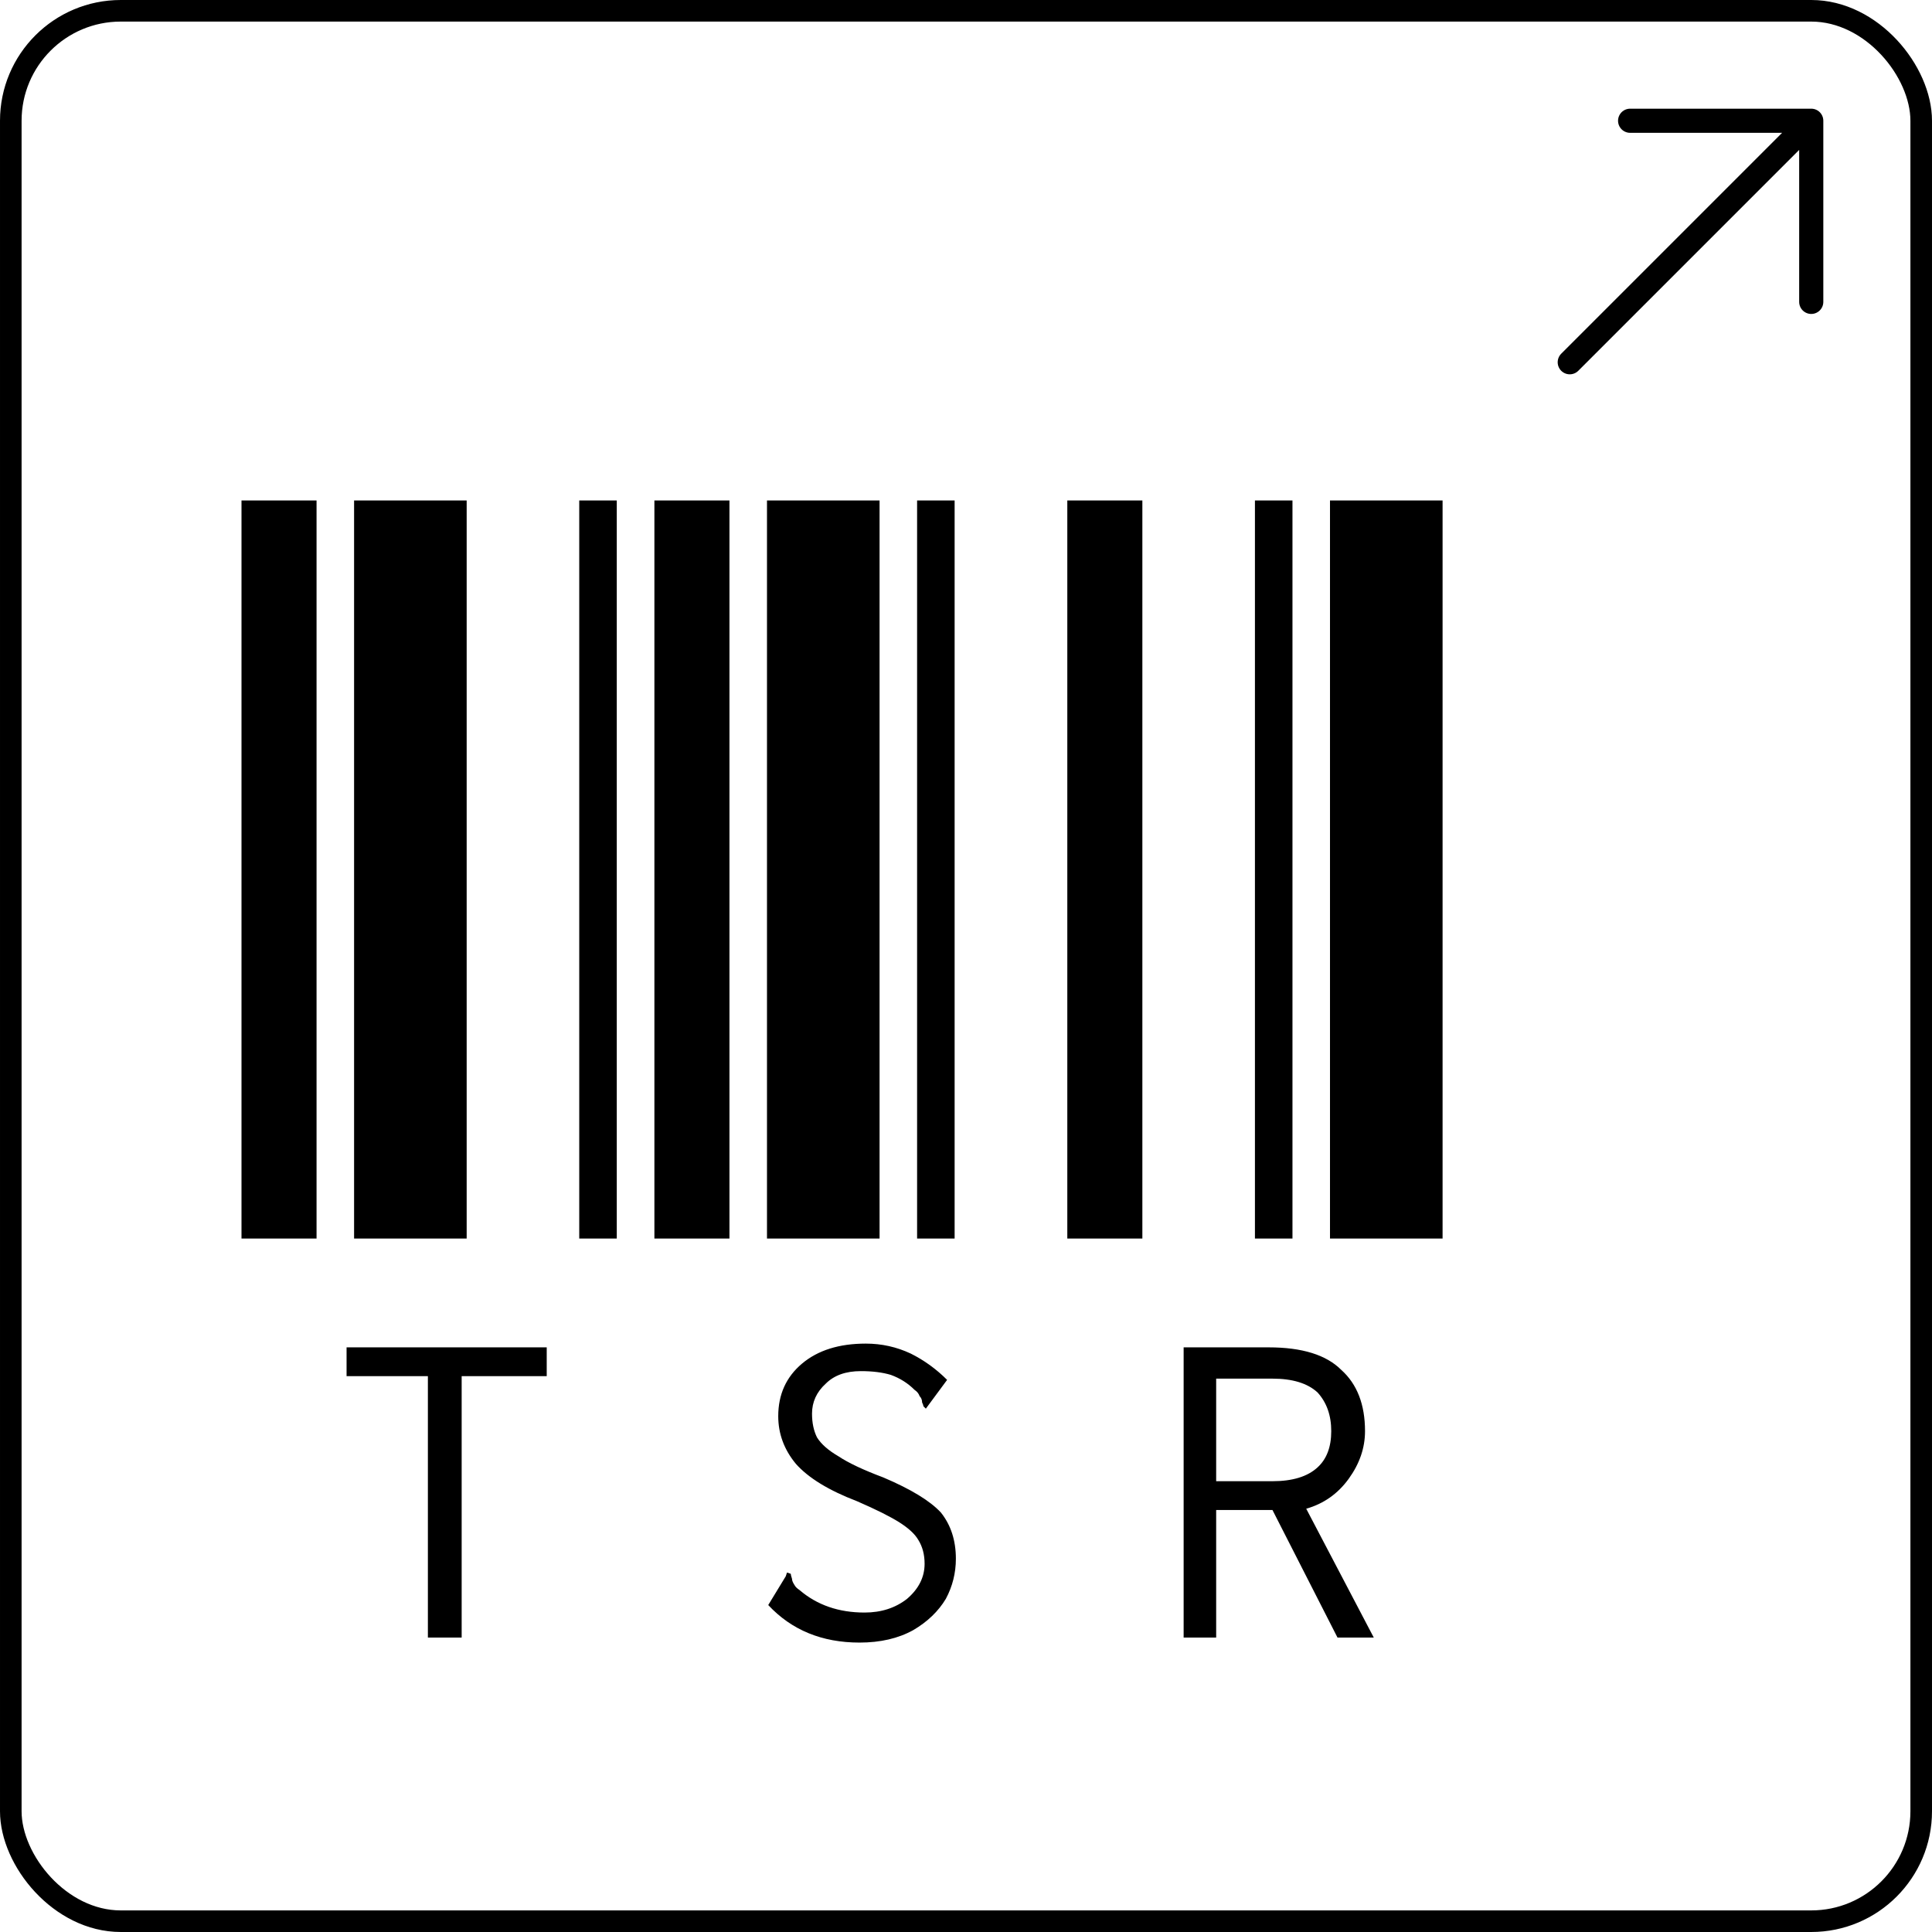 <svg width="179" height="179" viewBox="0 0 179 179" fill="none" xmlns="http://www.w3.org/2000/svg">
<rect x="1" y="1" width="177" height="177" rx="10.188" stroke="black" stroke-width="2"/>
<path d="M22.375 114.75V46.37H29.329V114.75H22.375ZM32.806 114.75V46.37H43.237V114.75H32.806ZM53.667 114.75V46.37H57.144V114.75H53.667ZM39.644 127.499H32.11V124.833H50.654V127.499H42.773V151.721H39.644V127.499ZM60.63 114.75V46.37H67.584V114.75H60.63ZM71.061 114.75V46.37H81.492V114.75H71.061ZM84.969 114.75V46.37H88.446V114.75H84.969ZM79.638 152.185C76.161 152.185 73.341 151.026 71.177 148.708L72.8 146.042L72.915 145.695L73.263 145.811C73.263 145.888 73.302 146.042 73.379 146.274C73.379 146.429 73.456 146.622 73.611 146.854C73.688 147.008 73.843 147.163 74.075 147.317C75.697 148.708 77.706 149.403 80.101 149.403C81.647 149.403 82.96 148.978 84.042 148.129C85.123 147.201 85.664 146.12 85.664 144.883C85.664 144.034 85.471 143.3 85.085 142.681C84.776 142.141 84.196 141.6 83.346 141.059C82.496 140.518 81.183 139.861 79.406 139.089C76.779 138.084 74.886 136.925 73.727 135.612C72.645 134.298 72.104 132.83 72.104 131.207C72.104 129.199 72.838 127.576 74.306 126.34C75.774 125.104 77.745 124.485 80.217 124.485C81.685 124.485 83.076 124.794 84.389 125.413C85.626 126.031 86.746 126.842 87.75 127.846L85.78 130.512L85.548 130.28C85.548 130.203 85.51 130.087 85.433 129.933C85.433 129.701 85.355 129.508 85.201 129.353C85.123 129.121 84.969 128.928 84.737 128.774C84.119 128.156 83.385 127.692 82.535 127.383C81.762 127.151 80.835 127.035 79.754 127.035C78.363 127.035 77.281 127.421 76.508 128.194C75.658 128.967 75.234 129.894 75.234 130.976C75.234 131.826 75.388 132.56 75.697 133.178C76.083 133.796 76.74 134.375 77.667 134.916C78.594 135.534 79.985 136.191 81.84 136.886C84.389 137.968 86.166 139.05 87.171 140.132C88.098 141.291 88.562 142.72 88.562 144.42C88.562 145.733 88.253 146.97 87.635 148.129C86.939 149.288 85.935 150.253 84.621 151.026C83.23 151.799 81.569 152.185 79.638 152.185ZM98.886 114.75V46.37H105.84V114.75H98.886ZM116.27 114.75V46.37H119.747V114.75H116.27ZM123.224 114.75V46.37H133.655V114.75H123.224ZM109.664 124.833H117.545C120.636 124.833 122.877 125.528 124.267 126.919C125.735 128.233 126.469 130.126 126.469 132.598C126.469 134.144 125.967 135.612 124.963 137.002C123.958 138.393 122.645 139.32 121.022 139.784L127.281 151.721H123.92L117.893 139.9H112.678V151.721H109.664V124.833ZM117.893 137.234C119.747 137.234 121.138 136.809 122.065 135.959C122.915 135.187 123.34 134.066 123.34 132.598C123.34 131.13 122.915 129.933 122.065 129.005C121.138 128.156 119.747 127.731 117.893 127.731H112.678V137.234H117.893Z" fill="black"/>
<path d="M145.438 33.562L167.812 11.188M167.812 11.188H151.031M167.812 11.188V27.969" stroke="black" stroke-width="2.237" stroke-linecap="round" stroke-linejoin="round"/>
</svg>

